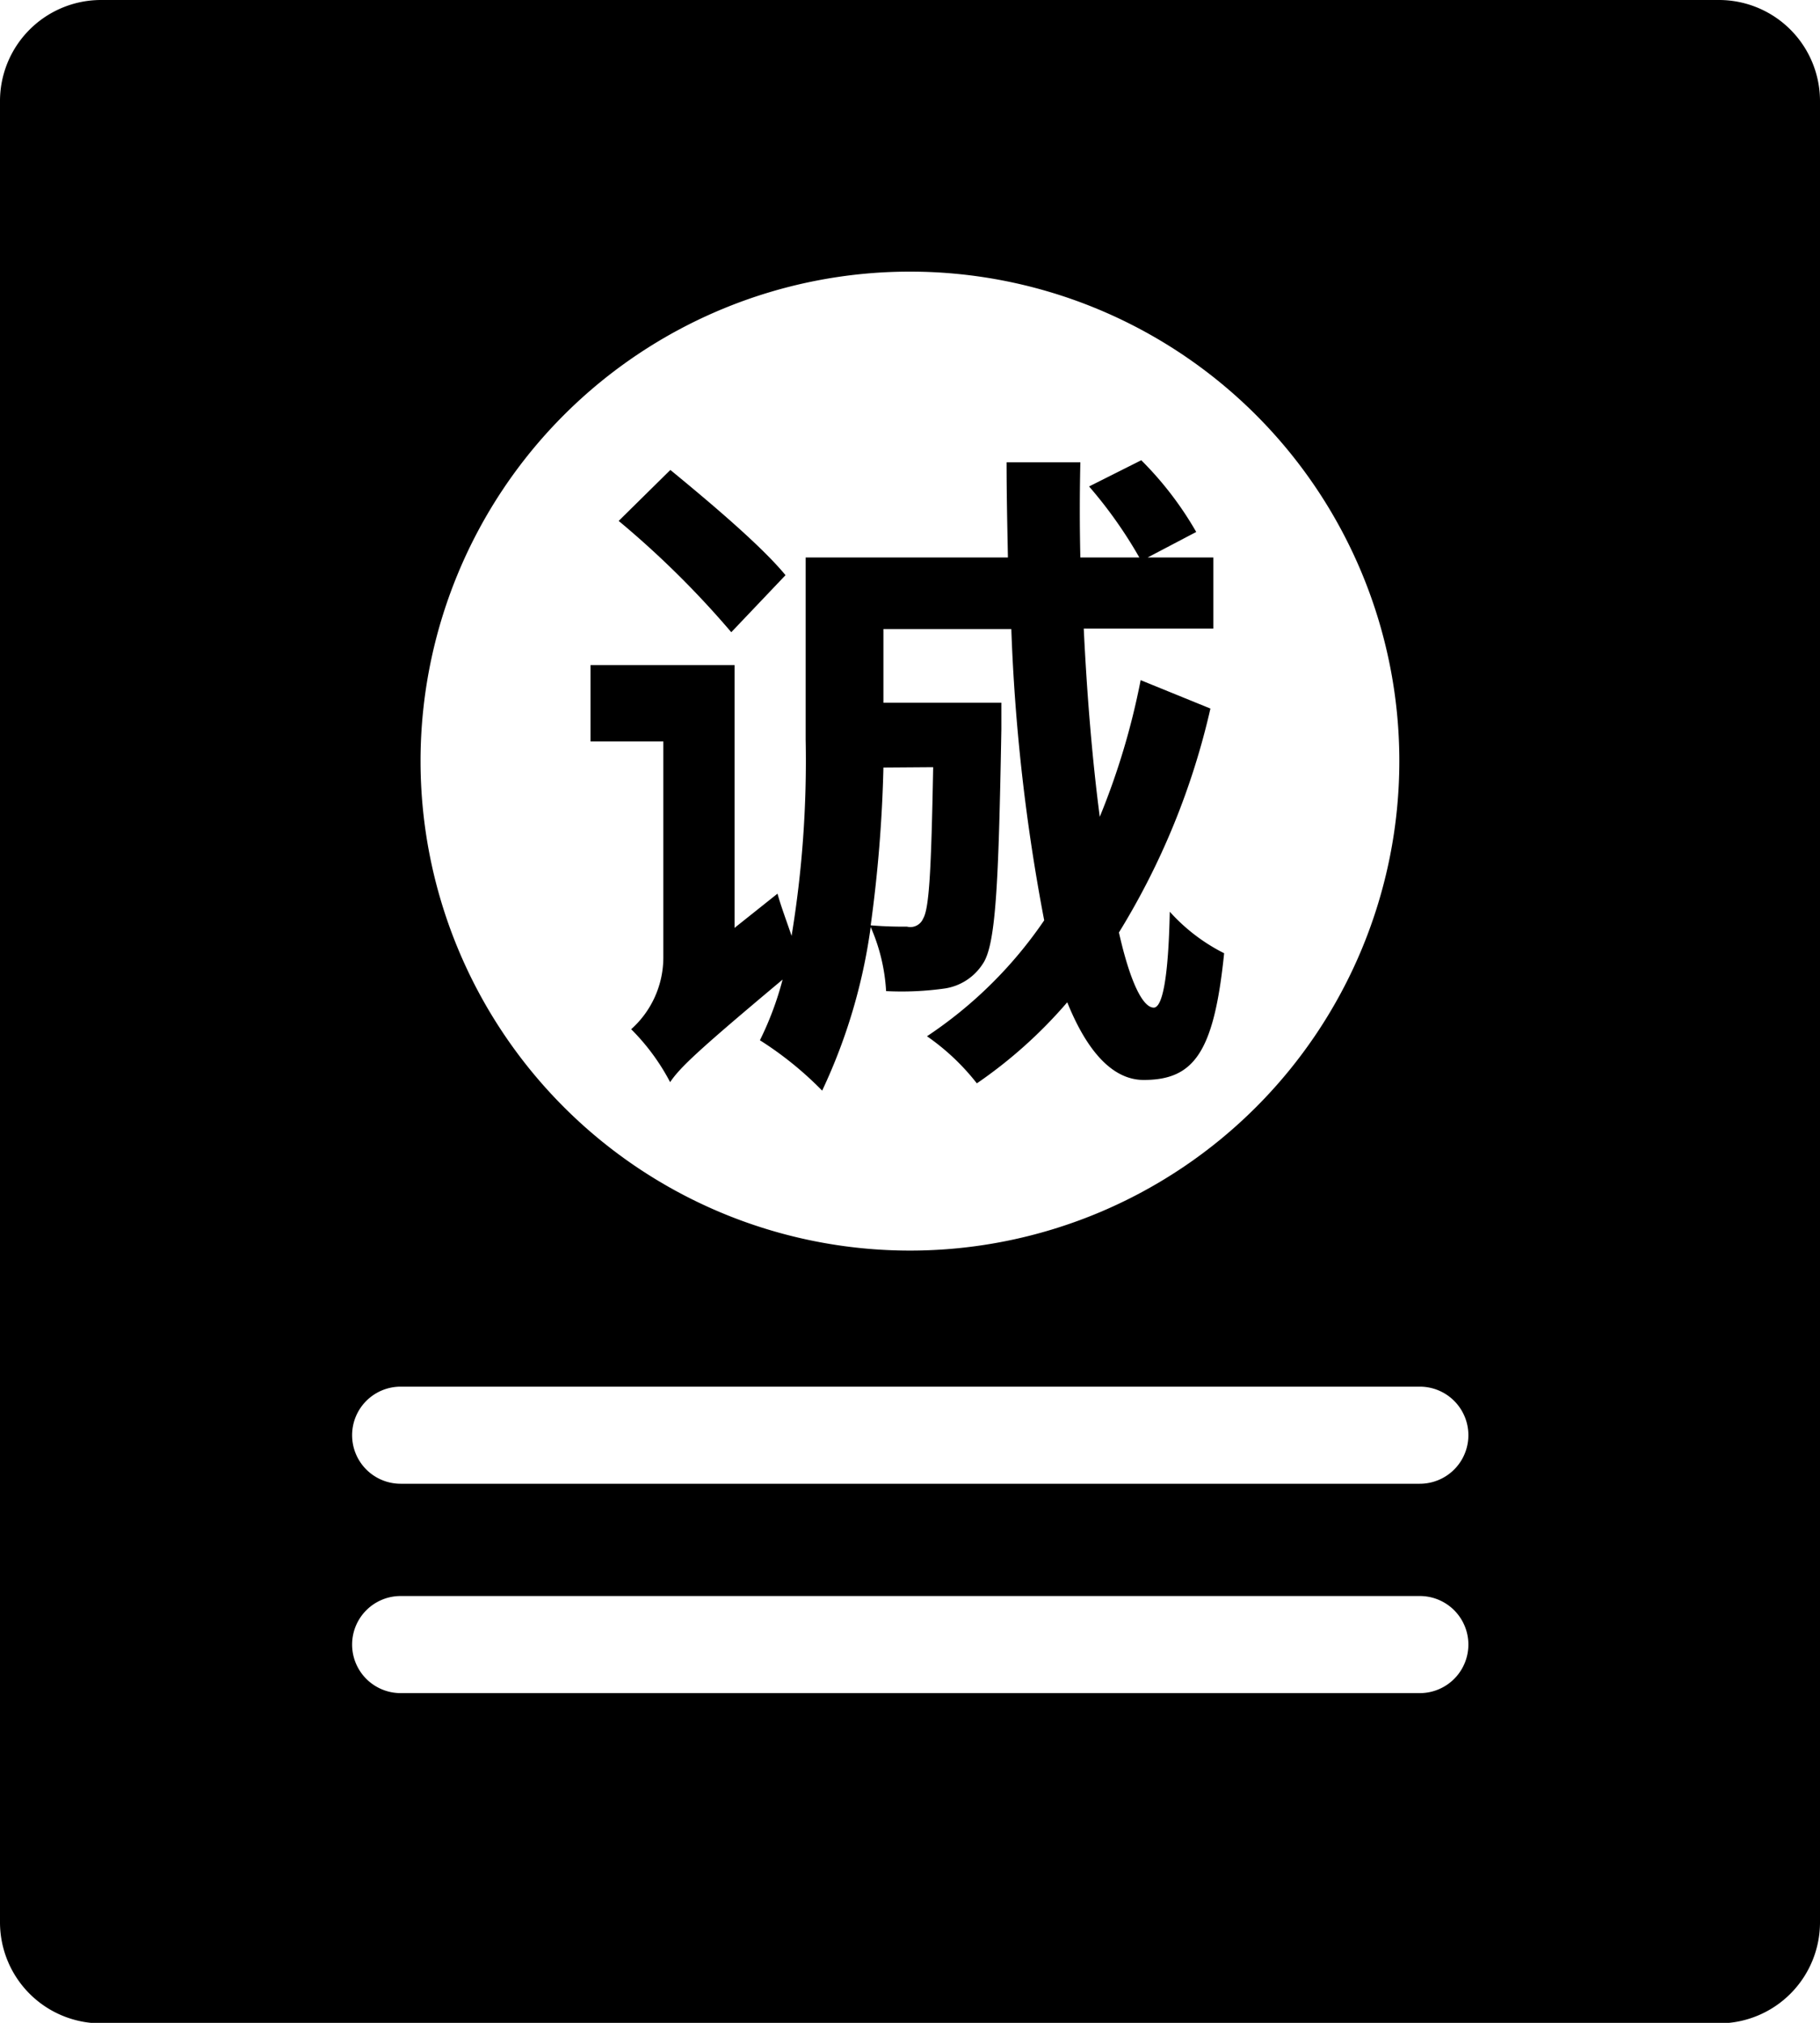 <svg id="图层_1" data-name="图层 1" xmlns="http://www.w3.org/2000/svg" viewBox="0 0 150 166.67"><defs><style></style></defs><title>诚信报告icon</title><path class="cls-1" d="M30.44-99.38H-102.89A8.33,8.33,0,0,0-111.22-91V59a8.33,8.33,0,0,0,8.33,8.33H30.44A8.33,8.33,0,0,0,38.78,59V-91A8.33,8.33,0,0,0,30.44-99.38ZM-36.22-77A40.33,40.33,0,0,1,4.11-36.68,40.34,40.34,0,0,1-36.22,3.66,40.35,40.35,0,0,1-76.56-36.68,40.34,40.34,0,0,1-36.22-77ZM5.8,40.12h-84a4,4,0,0,1-4-4,4,4,0,0,1,4-4h84a4,4,0,1,1,0,8Zm0-17.25h-84a4,4,0,0,1-4-4,4,4,0,0,1,4-4h84a4,4,0,1,1,0,8Z" transform="translate(111.22 99.38)"/><path class="cls-1" d="M-11.46-41A61,61,0,0,1-19-22.55c.88,3.92,1.93,6.19,2.87,6.19.72,0,1.21-2.49,1.32-7.9a15.2,15.2,0,0,0,4.48,3.42c-.83,8.18-2.49,10.44-6.63,10.44-2.6,0-4.7-2.43-6.3-6.4a38.47,38.47,0,0,1-7.45,6.68A18.85,18.85,0,0,0-34.82-14a35.32,35.32,0,0,0,9.66-9.55,157,157,0,0,1-2.71-24H-38.41v6.07h9.72v2.21c-.23,12.76-.45,17.78-1.55,19.33a4.52,4.52,0,0,1-3.09,2,25.38,25.38,0,0,1-4.86.22A15.21,15.21,0,0,0-39.46-23a46.19,46.19,0,0,1-4,13.48,28.51,28.51,0,0,0-5.13-4.15,26.11,26.11,0,0,0,1.87-5c-7,5.86-8.45,7.24-9.27,8.45a17.87,17.87,0,0,0-3.21-4.36,7.93,7.93,0,0,0,2.65-5.91V-38.29h-6v-6.29h11.87v21.65l3.54-2.82c.27,1,.77,2.32,1.16,3.48a88.81,88.81,0,0,0,1.16-16.18v-15h16.67c-.05-2.59-.11-5.19-.11-7.84h6.08c-.06,2.65-.06,5.25,0,7.84h4.86a36.66,36.66,0,0,0-4.14-5.85l4.3-2.16a28,28,0,0,1,4.53,5.91l-4,2.1h5.41v5.86H-21.9c.27,5.63.72,10.93,1.32,15.51a59.62,59.62,0,0,0,3.37-11.26Zm-39.49-6.29a76.19,76.19,0,0,0-9.28-9.17l4.26-4.2c3.09,2.54,7.45,6.19,9.49,8.67Zm12.54,11.15a114.75,114.75,0,0,1-1.05,13c1.32.11,2.32.11,3,.11a1.14,1.14,0,0,0,1.32-.66c.5-.83.67-3.92.83-12.48Z" transform="translate(111.22 99.38)"/></svg>
